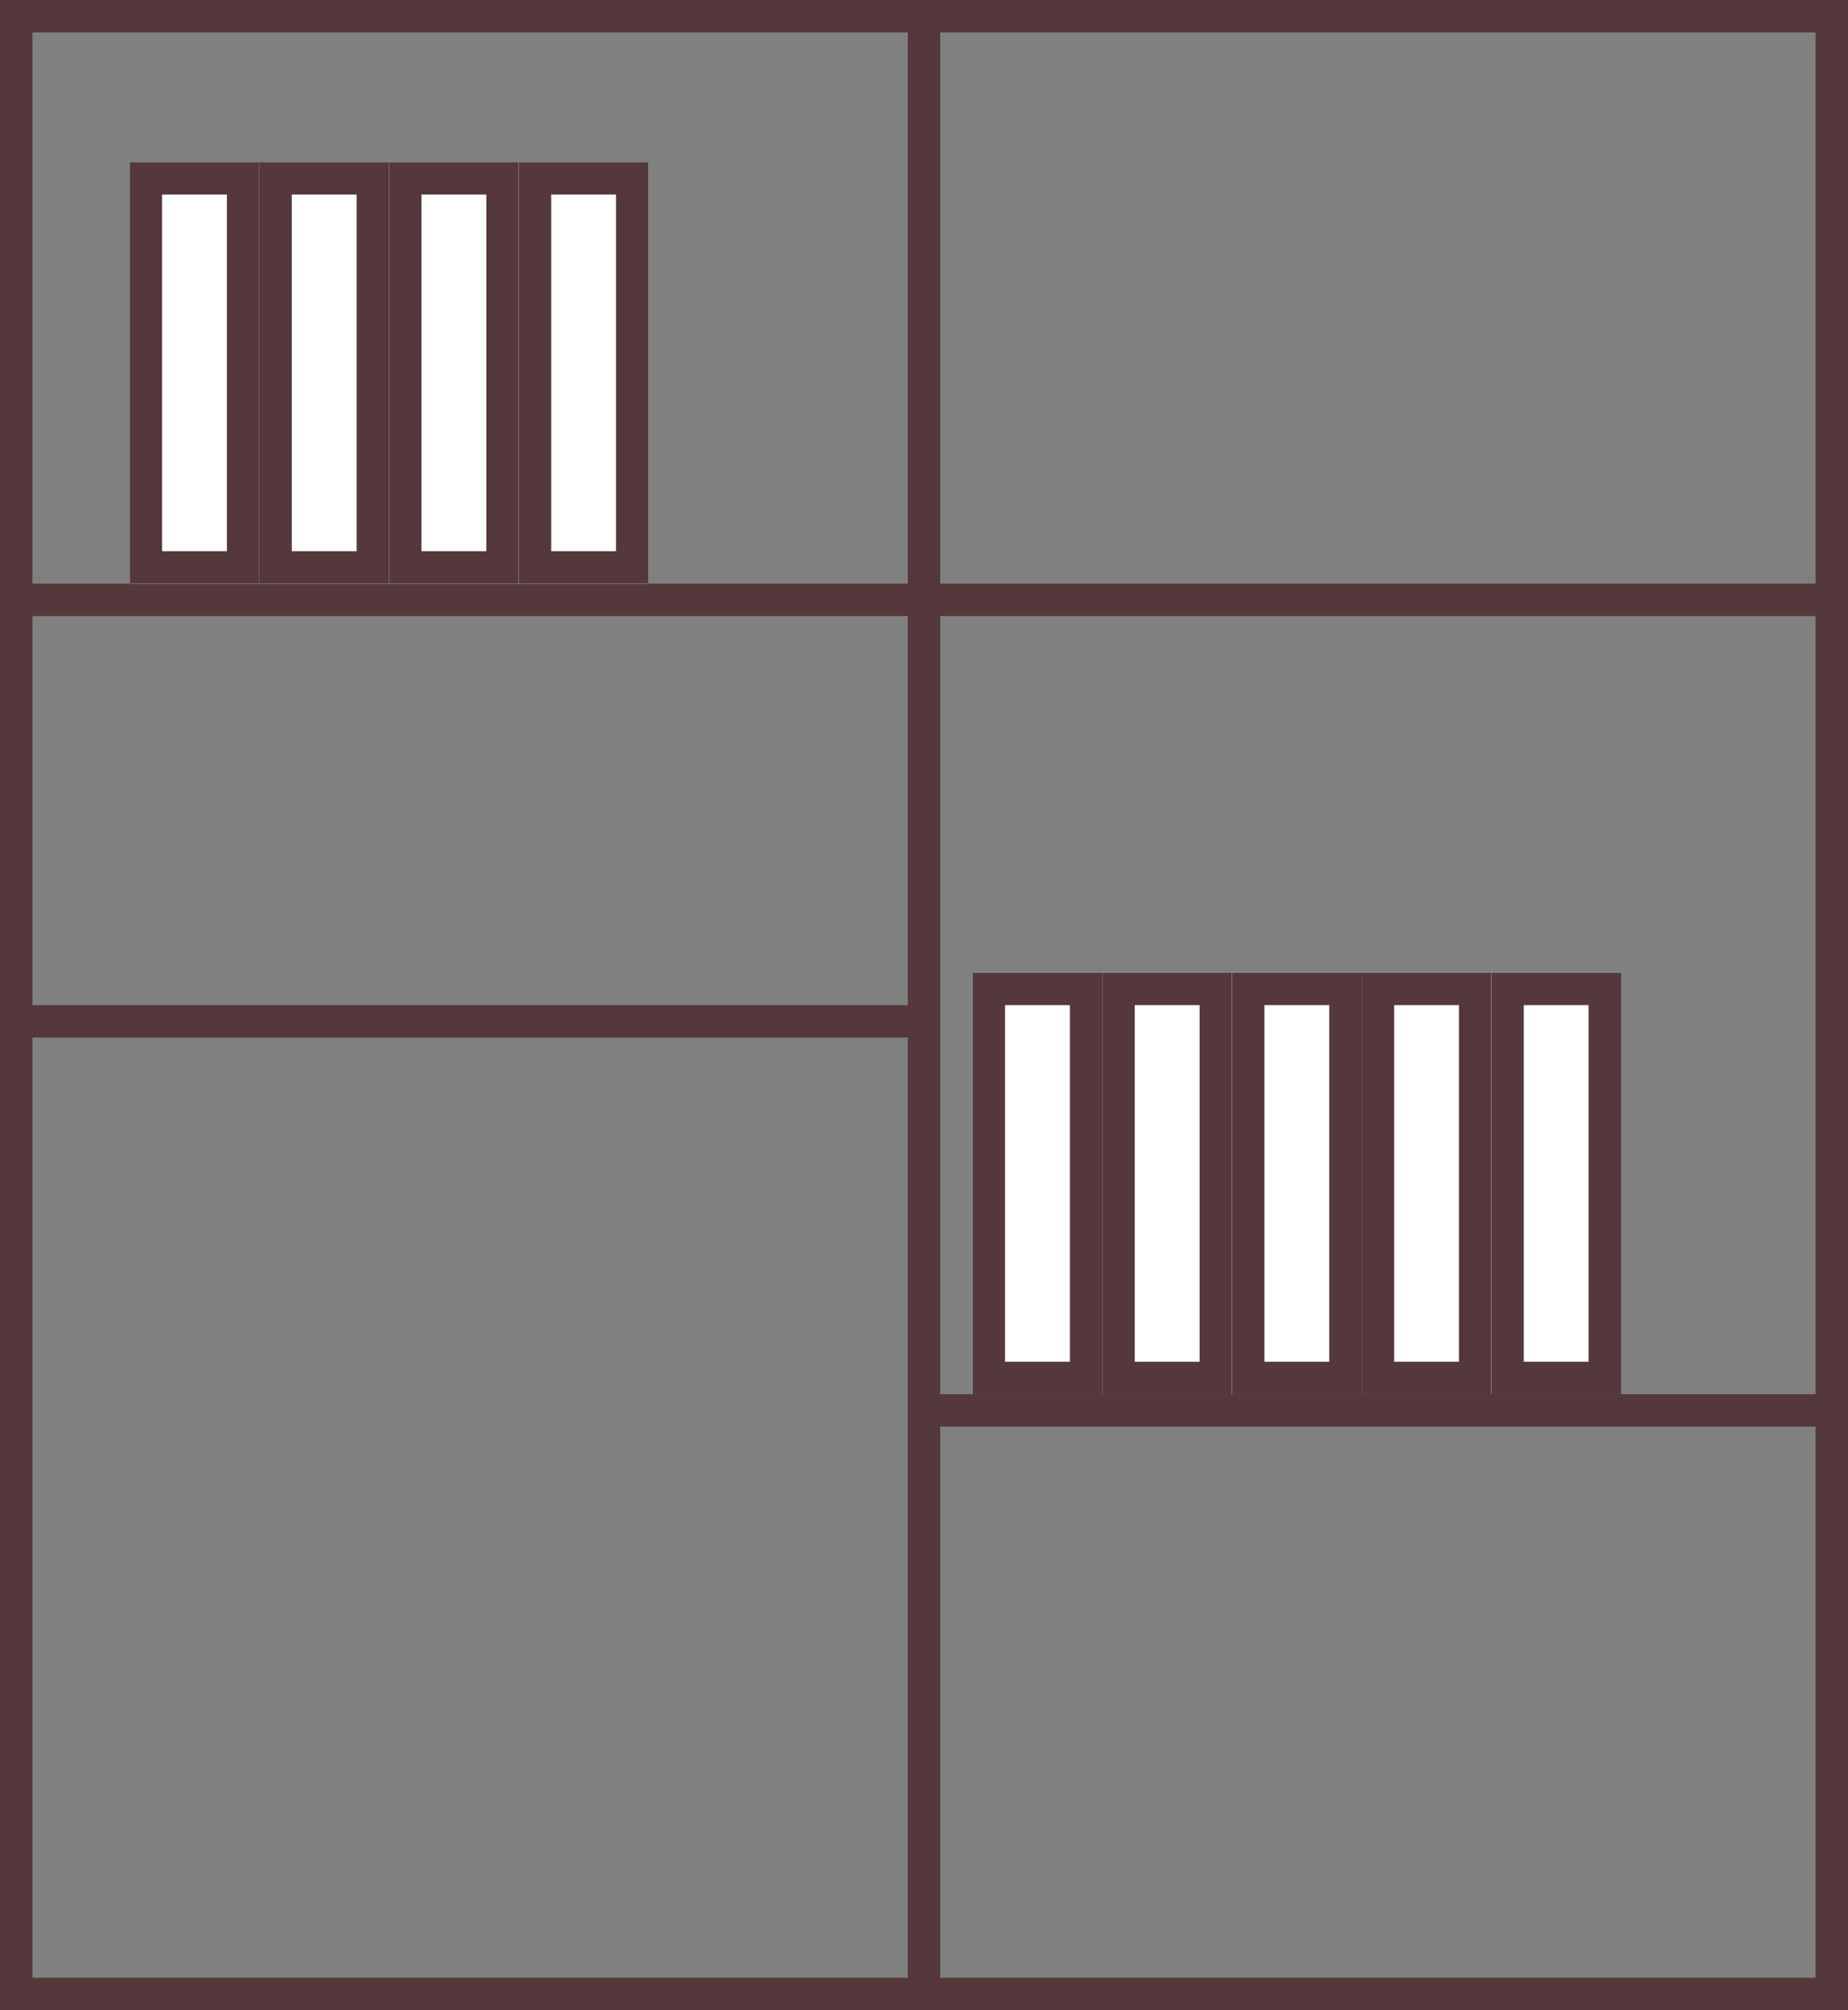 <svg xmlns="http://www.w3.org/2000/svg" width="57" height="62"><rect width="100%" height="100%" fill="#808080" stroke="none"/><g data-name="Group 66" stroke="#54383b"><g data-name="Rectangle 271" fill="none"><path d="M0 0h57v62H0z" stroke="none"/><path d="M.5.5h56v61H.5z"/></g><path data-name="Line 200" fill="none" d="M28.5.5v61"/><path data-name="Line 201" fill="none" d="M28.5 18.5h28"/><path data-name="Line 203" fill="none" d="M.5 18.5h28"/><path data-name="Line 202" fill="none" d="M28.5 43.5h28"/><path data-name="Line 204" fill="none" d="M.5 31.5h28"/><g data-name="Rectangle 272" fill="#fff"><path d="M4 5h4v13H4z" stroke="none"/><path fill="none" d="M4.5 5.5h3v12h-3z"/></g><g data-name="Rectangle 276" fill="#fff"><path d="M30 30h4v13h-4z" stroke="none"/><path fill="none" d="M30.5 30.5h3v12h-3z"/></g><g data-name="Rectangle 273" fill="#fff"><path d="M8 5h4v13H8z" stroke="none"/><path fill="none" d="M8.5 5.5h3v12h-3z"/></g><g data-name="Rectangle 277" fill="#fff"><path d="M34 30h4v13h-4z" stroke="none"/><path fill="none" d="M34.5 30.5h3v12h-3z"/></g><g data-name="Rectangle 274" fill="#fff"><path d="M12 5h4v13h-4z" stroke="none"/><path fill="none" d="M12.5 5.5h3v12h-3z"/></g><g data-name="Rectangle 278" fill="#fff"><path d="M38 30h4v13h-4z" stroke="none"/><path fill="none" d="M38.5 30.5h3v12h-3z"/></g><g data-name="Rectangle 275" fill="#fff"><path d="M16 5h4v13h-4z" stroke="none"/><path fill="none" d="M16.5 5.5h3v12h-3z"/></g><g data-name="Rectangle 279" fill="#fff"><path d="M42 30h4v13h-4z" stroke="none"/><path fill="none" d="M42.5 30.5h3v12h-3z"/></g><g data-name="Rectangle 280" fill="#fff"><path d="M46 30h4v13h-4z" stroke="none"/><path fill="none" d="M46.5 30.5h3v12h-3z"/></g></g></svg>